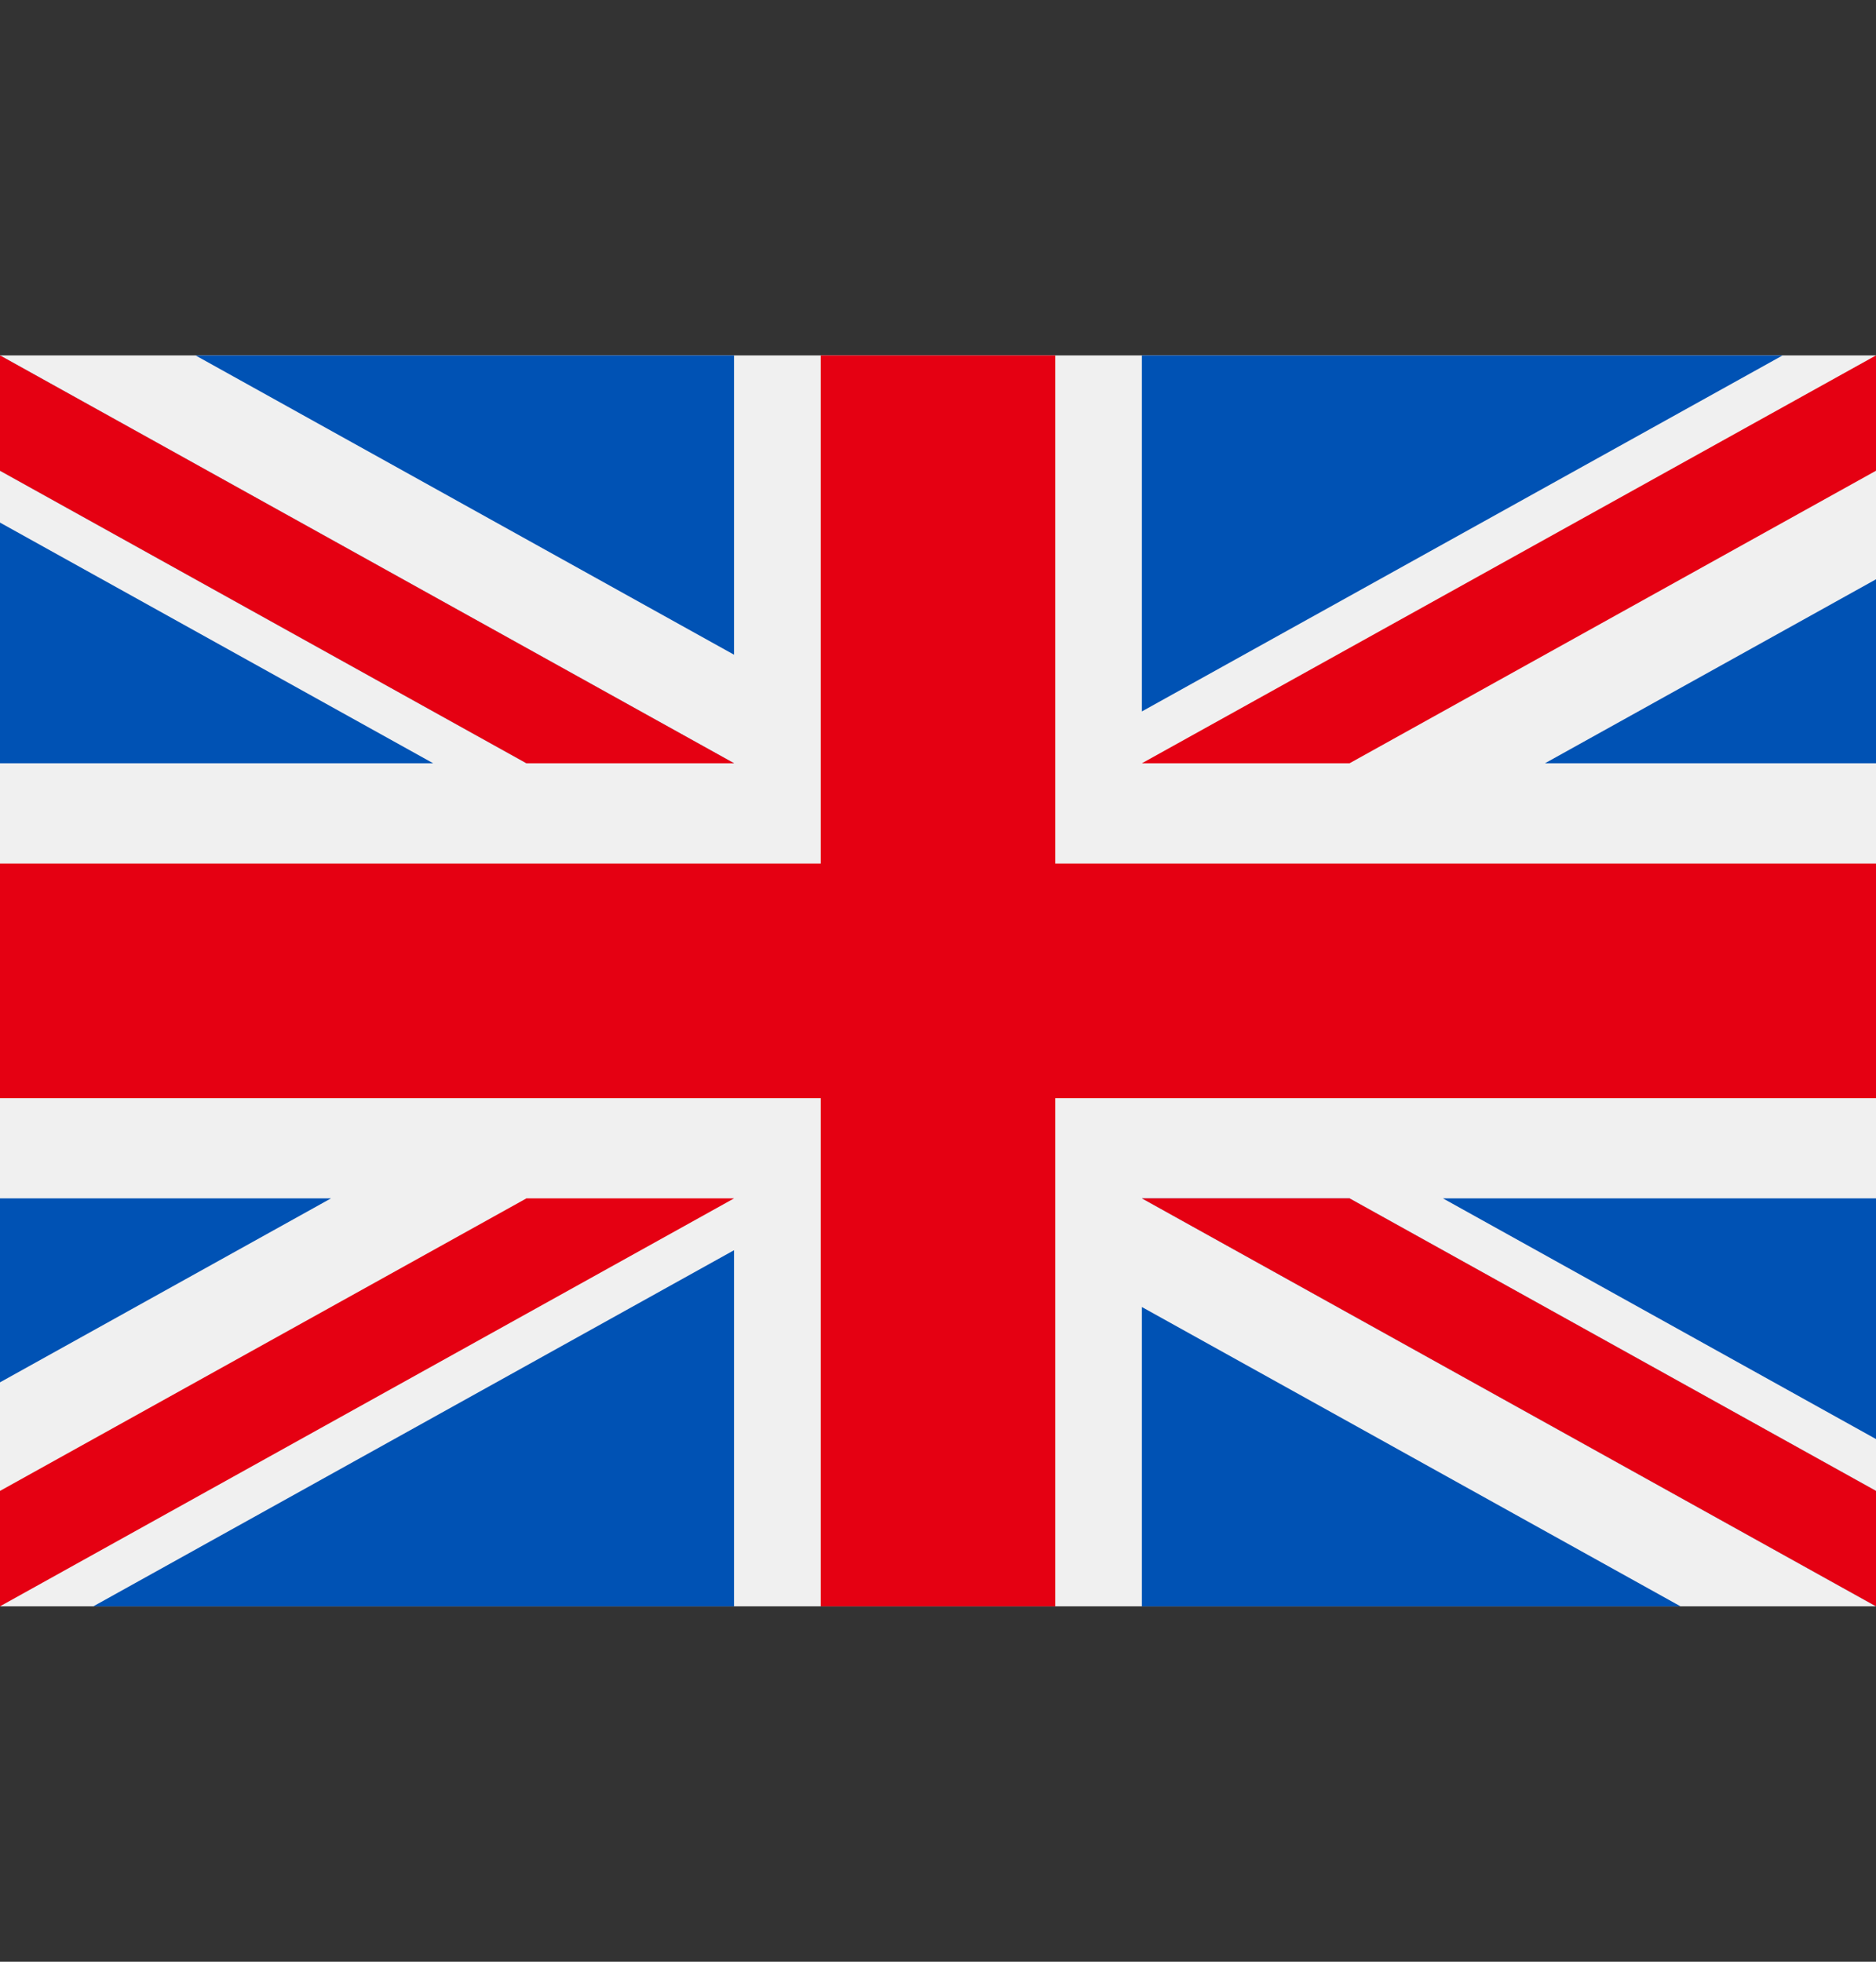 <svg width="22" height="23" viewBox="0 0 22 23" fill="none" xmlns="http://www.w3.org/2000/svg">
<rect x="0" y="0" width="22" height="23" fill="#333333" stroke="none"/>
<g clip-path="url(#clip0_132_166)">
<path d="M22 4.167H0V18.833H22V4.167Z" fill="#F0F0F0"/>
<path d="M12.375 4.167H9.625V10.125H0V12.875H9.625V18.833H12.375V12.875H22V10.125H12.375V4.167Z" fill="#E50012"/>
<path d="M16.921 14.05L22 16.872V14.05H16.921Z" fill="#0052B4"/>
<path d="M13.391 14.05L22 18.833V17.48L15.826 14.05H13.391Z" fill="#0052B4"/>
<path d="M19.707 18.833L13.391 15.324V18.833H19.707Z" fill="#0052B4"/>
<path d="M13.391 14.05L22 18.833V17.48L15.826 14.05H13.391Z" fill="#F0F0F0"/>
<path d="M13.391 14.05L22 18.833V17.48L15.826 14.05H13.391Z" fill="#E50012"/>
<path d="M3.882 14.05L0 16.207V14.05H3.882Z" fill="#0052B4"/>
<path d="M8.608 14.658V18.833H1.095L8.608 14.658Z" fill="#0052B4"/>
<path d="M6.174 14.05L0 17.48V18.833L8.609 14.05H6.174Z" fill="#E50012"/>
<path d="M5.08 8.949L0 6.127V8.949H5.08Z" fill="#0052B4"/>
<path d="M8.609 8.949L0 4.167V5.519L6.174 8.949H8.609Z" fill="#0052B4"/>
<path d="M2.293 4.167L8.608 7.676V4.167H2.293Z" fill="#0052B4"/>
<path d="M8.609 8.949L0 4.167V5.519L6.174 8.949H8.609Z" fill="#F0F0F0"/>
<path d="M8.609 8.949L0 4.167V5.519L6.174 8.949H8.609Z" fill="#E50012"/>
<path d="M18.118 8.949L22 6.792V8.949H18.118Z" fill="#0052B4"/>
<path d="M13.391 8.341V4.167H20.905L13.391 8.341Z" fill="#0052B4"/>
<path d="M15.826 8.949L22 5.519V4.167L13.391 8.949H15.826Z" fill="#E50012"/>
</g>
<defs>
<clipPath id="clip0_132_166">
<rect width="22" height="22" fill="white" transform="translate(0 0.5)"/>
</clipPath>
</defs>
</svg>
